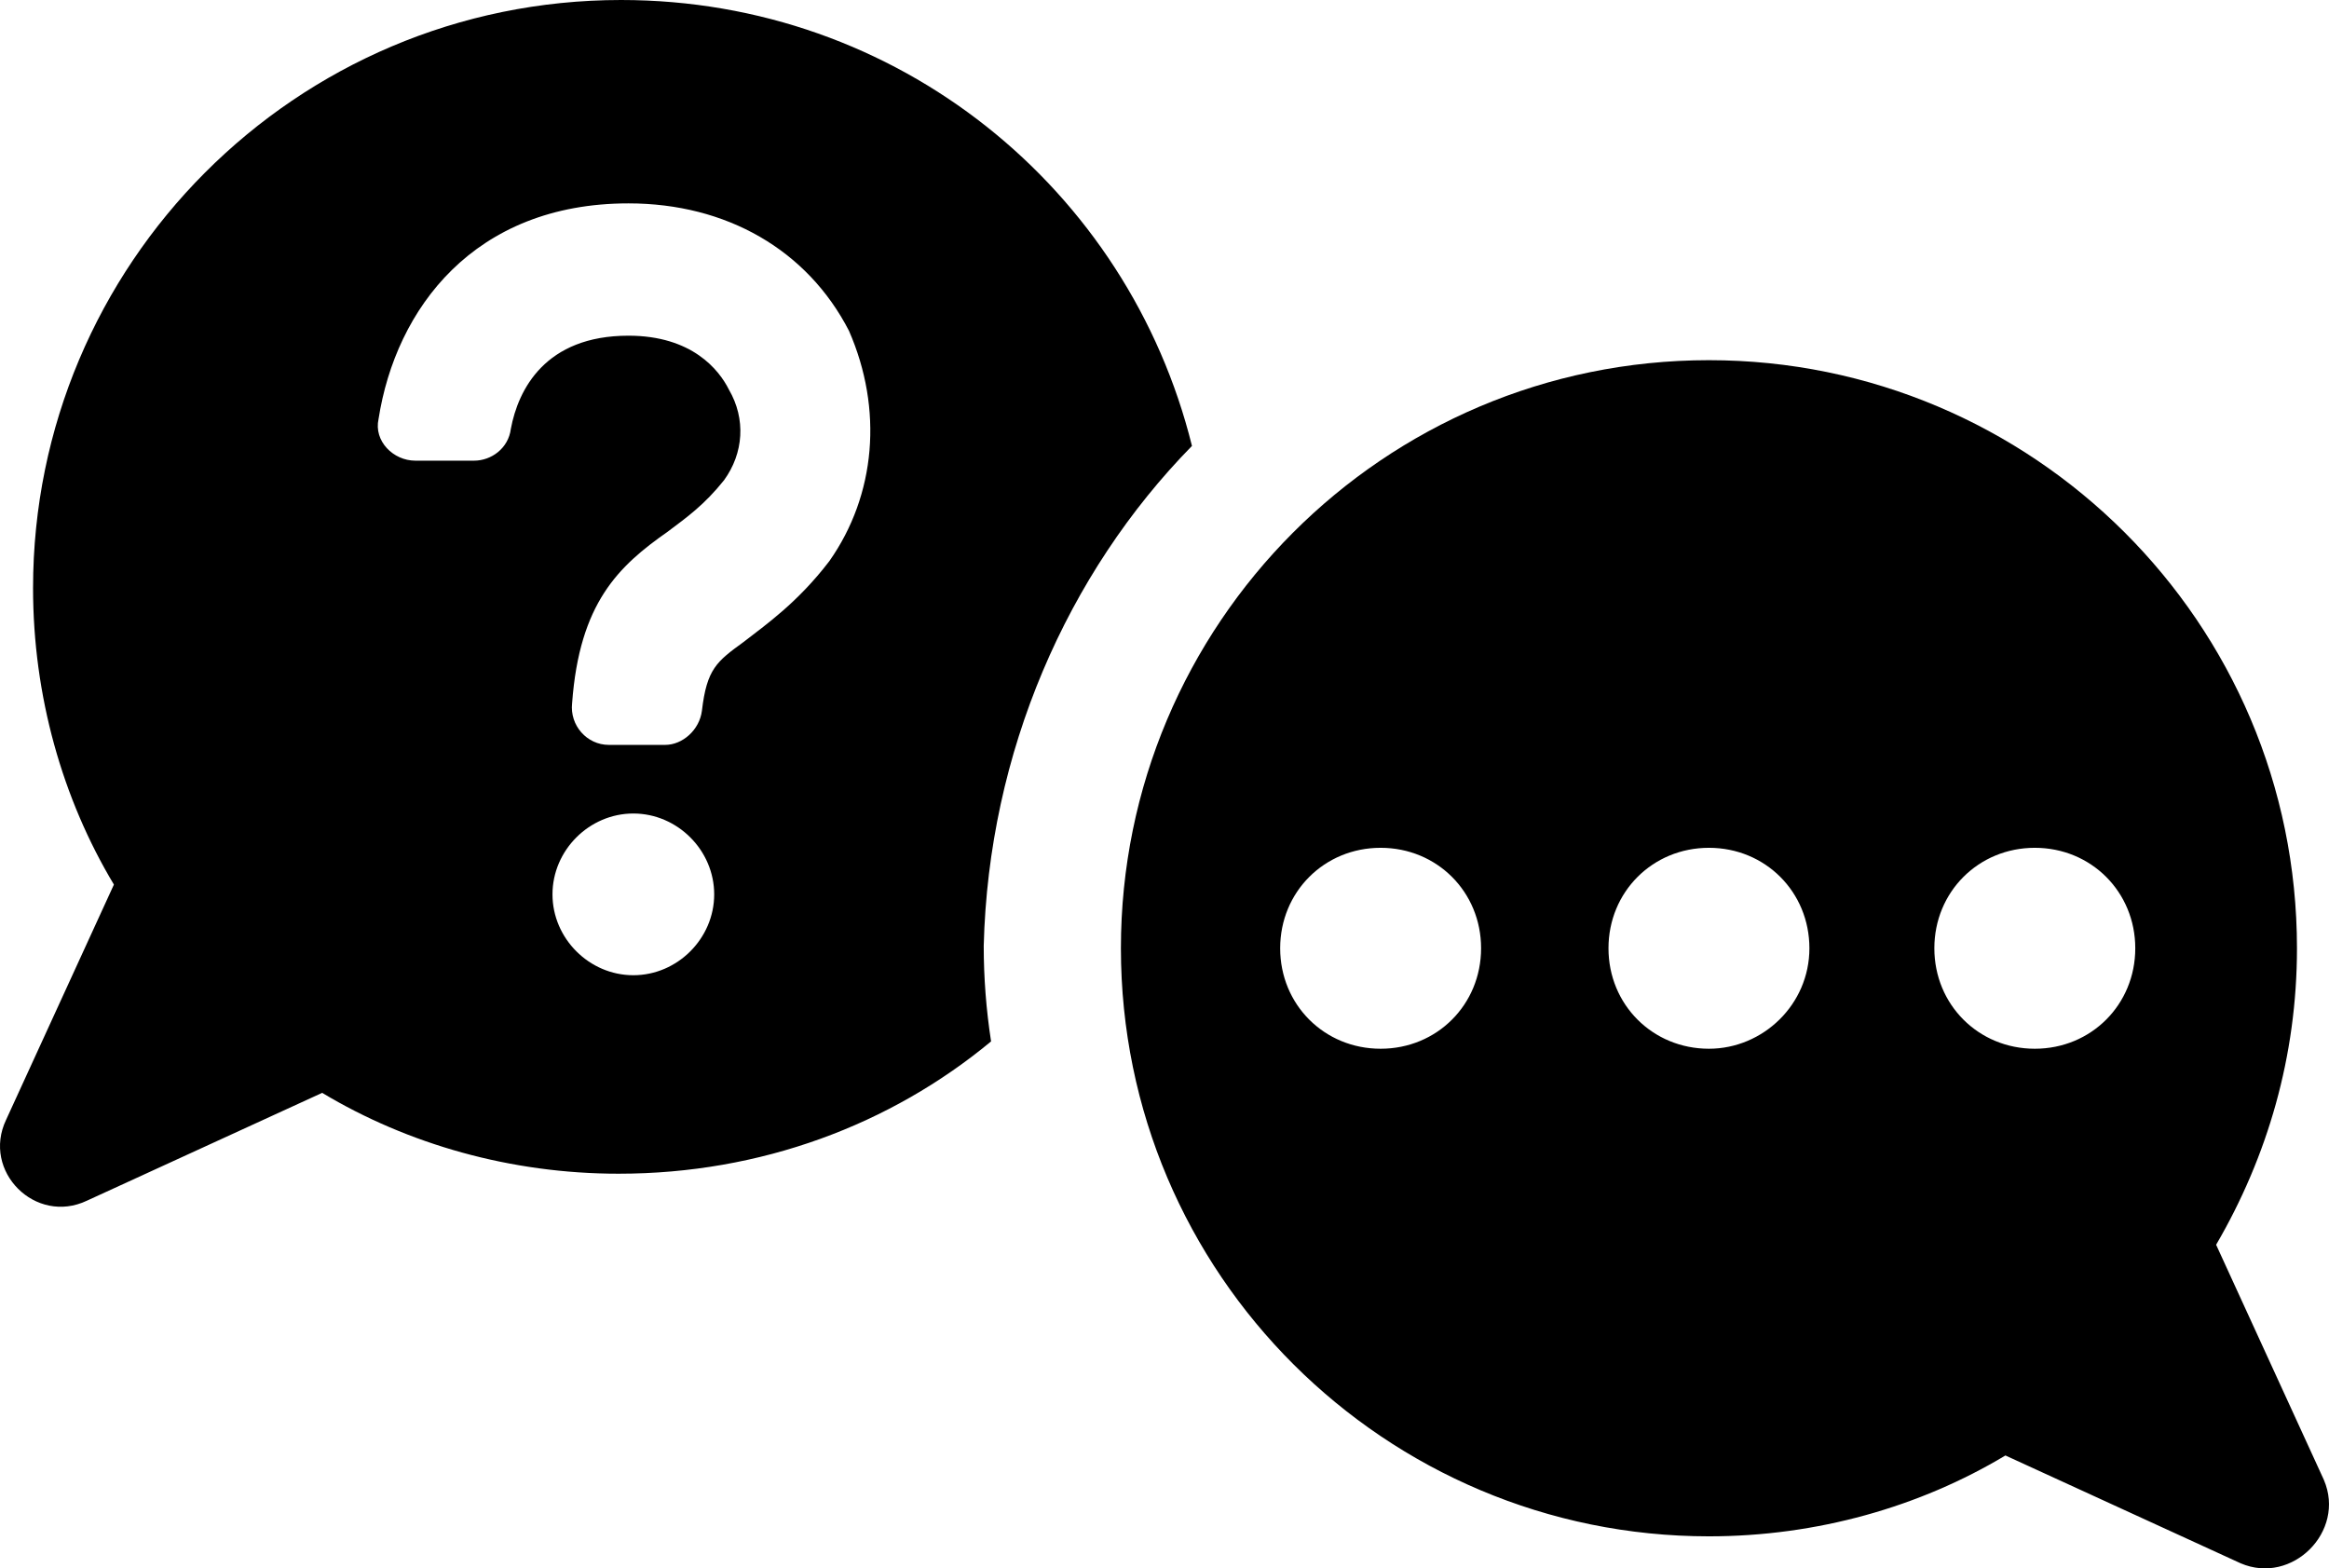 <?xml version="1.0" encoding="UTF-8" standalone="no"?>
<svg
   width="532.314pt"
   height="358.439pt"
   version="1.1"
   viewBox="0 0 532.314 358.439"
   id="svg2175"
   xmlns="http://www.w3.org/2000/svg"
   xmlns:svg="http://www.w3.org/2000/svg">
  <defs
     id="defs2089" />
  <path
     d="M 272.435,101.92 C 257.876,43.123 205.236,0 141.955,0 67.475,0 7.555,60.48 7.555,134.4 c 0,24.641 6.719,48.16 18.48,67.762 L 1.394,255.924 c -5.602,11.762 6.719,24.078 18.48,18.48 l 53.762,-24.641 c 19.602,11.762 43.121,18.48 67.762,18.48 32.48,0 62.16,-11.199 85.121,-30.238 -1.121,-7.281 -1.68,-14.559 -1.68,-21.84 1.113,-44.246 19.035,-85.125 47.594,-114.25 z m -127.68,120.96 c -10.078,0 -18.48,-8.398 -18.48,-18.48 0,-10.078 8.398,-18.48 18.48,-18.48 10.078,0 18.48,8.398 18.48,18.48 0,10.082 -8.402,18.48 -18.48,18.48 z m 44.801,-94.641 c -7.281,9.52 -14.559,14.559 -19.602,18.48 -6.16,4.481 -8.398,6.16 -9.52,15.68 -0.559,4.481 -4.481,7.84 -8.398,7.84 h -12.879 c -5.039,0 -8.961,-4.481 -8.398,-9.52 1.68,-22.961 10.641,-31.359 21.84,-39.199 4.481,-3.359 8.398,-6.16 12.879,-11.762 4.481,-6.16 5.039,-14 1.121,-20.719 -2.238,-4.481 -8.398,-12.32 -22.961,-12.32 -19.039,0 -25.199,12.32 -26.879,21.281 -0.559,4.481 -4.481,7.281 -8.398,7.281 H 94.919 c -5.039,0 -9.52,-4.481 -8.398,-9.52 3.922,-25.199 21.84,-49.281 57.121,-49.281 22.398,0 40.879,10.641 50.398,29.121 7.836,17.918 6.156,37.52 -4.484,52.637 z"
     id="path2091" />
  <path
     d="m 531.155,338.24 -24.641,-53.762 c 11.762,-20.16 18.48,-43.121 18.48,-67.762 0,-74.48 -60.48,-134.4 -134.4,-134.4 -74.48,0 -134.4,60.48 -134.4,134.4 0,74.48 60.48,134.4 134.4,134.4 24.641,0 48.16,-6.719 67.762,-18.48 l 53.762,24.641 c 11.758,5.047 24.078,-7.273 19.035,-19.035 z m -215.6,-98.559 c -12.879,0 -22.961,-10.078 -22.961,-22.961 0,-12.879 10.078,-22.961 22.961,-22.961 12.879,0 22.961,10.078 22.961,22.961 -0.004,12.879 -10.082,22.961 -22.961,22.961 z m 75.039,0 c -12.879,0 -22.961,-10.078 -22.961,-22.961 0,-12.879 10.078,-22.961 22.961,-22.961 12.879,0 22.961,10.078 22.961,22.961 0,12.879 -10.641,22.961 -22.961,22.961 z m 74.48,0 c -12.879,0 -22.961,-10.078 -22.961,-22.961 0,-12.879 10.078,-22.961 22.961,-22.961 12.879,0 22.961,10.078 22.961,22.961 0,12.879 -10.082,22.961 -22.961,22.961 z"
     id="path2093" />
</svg>
